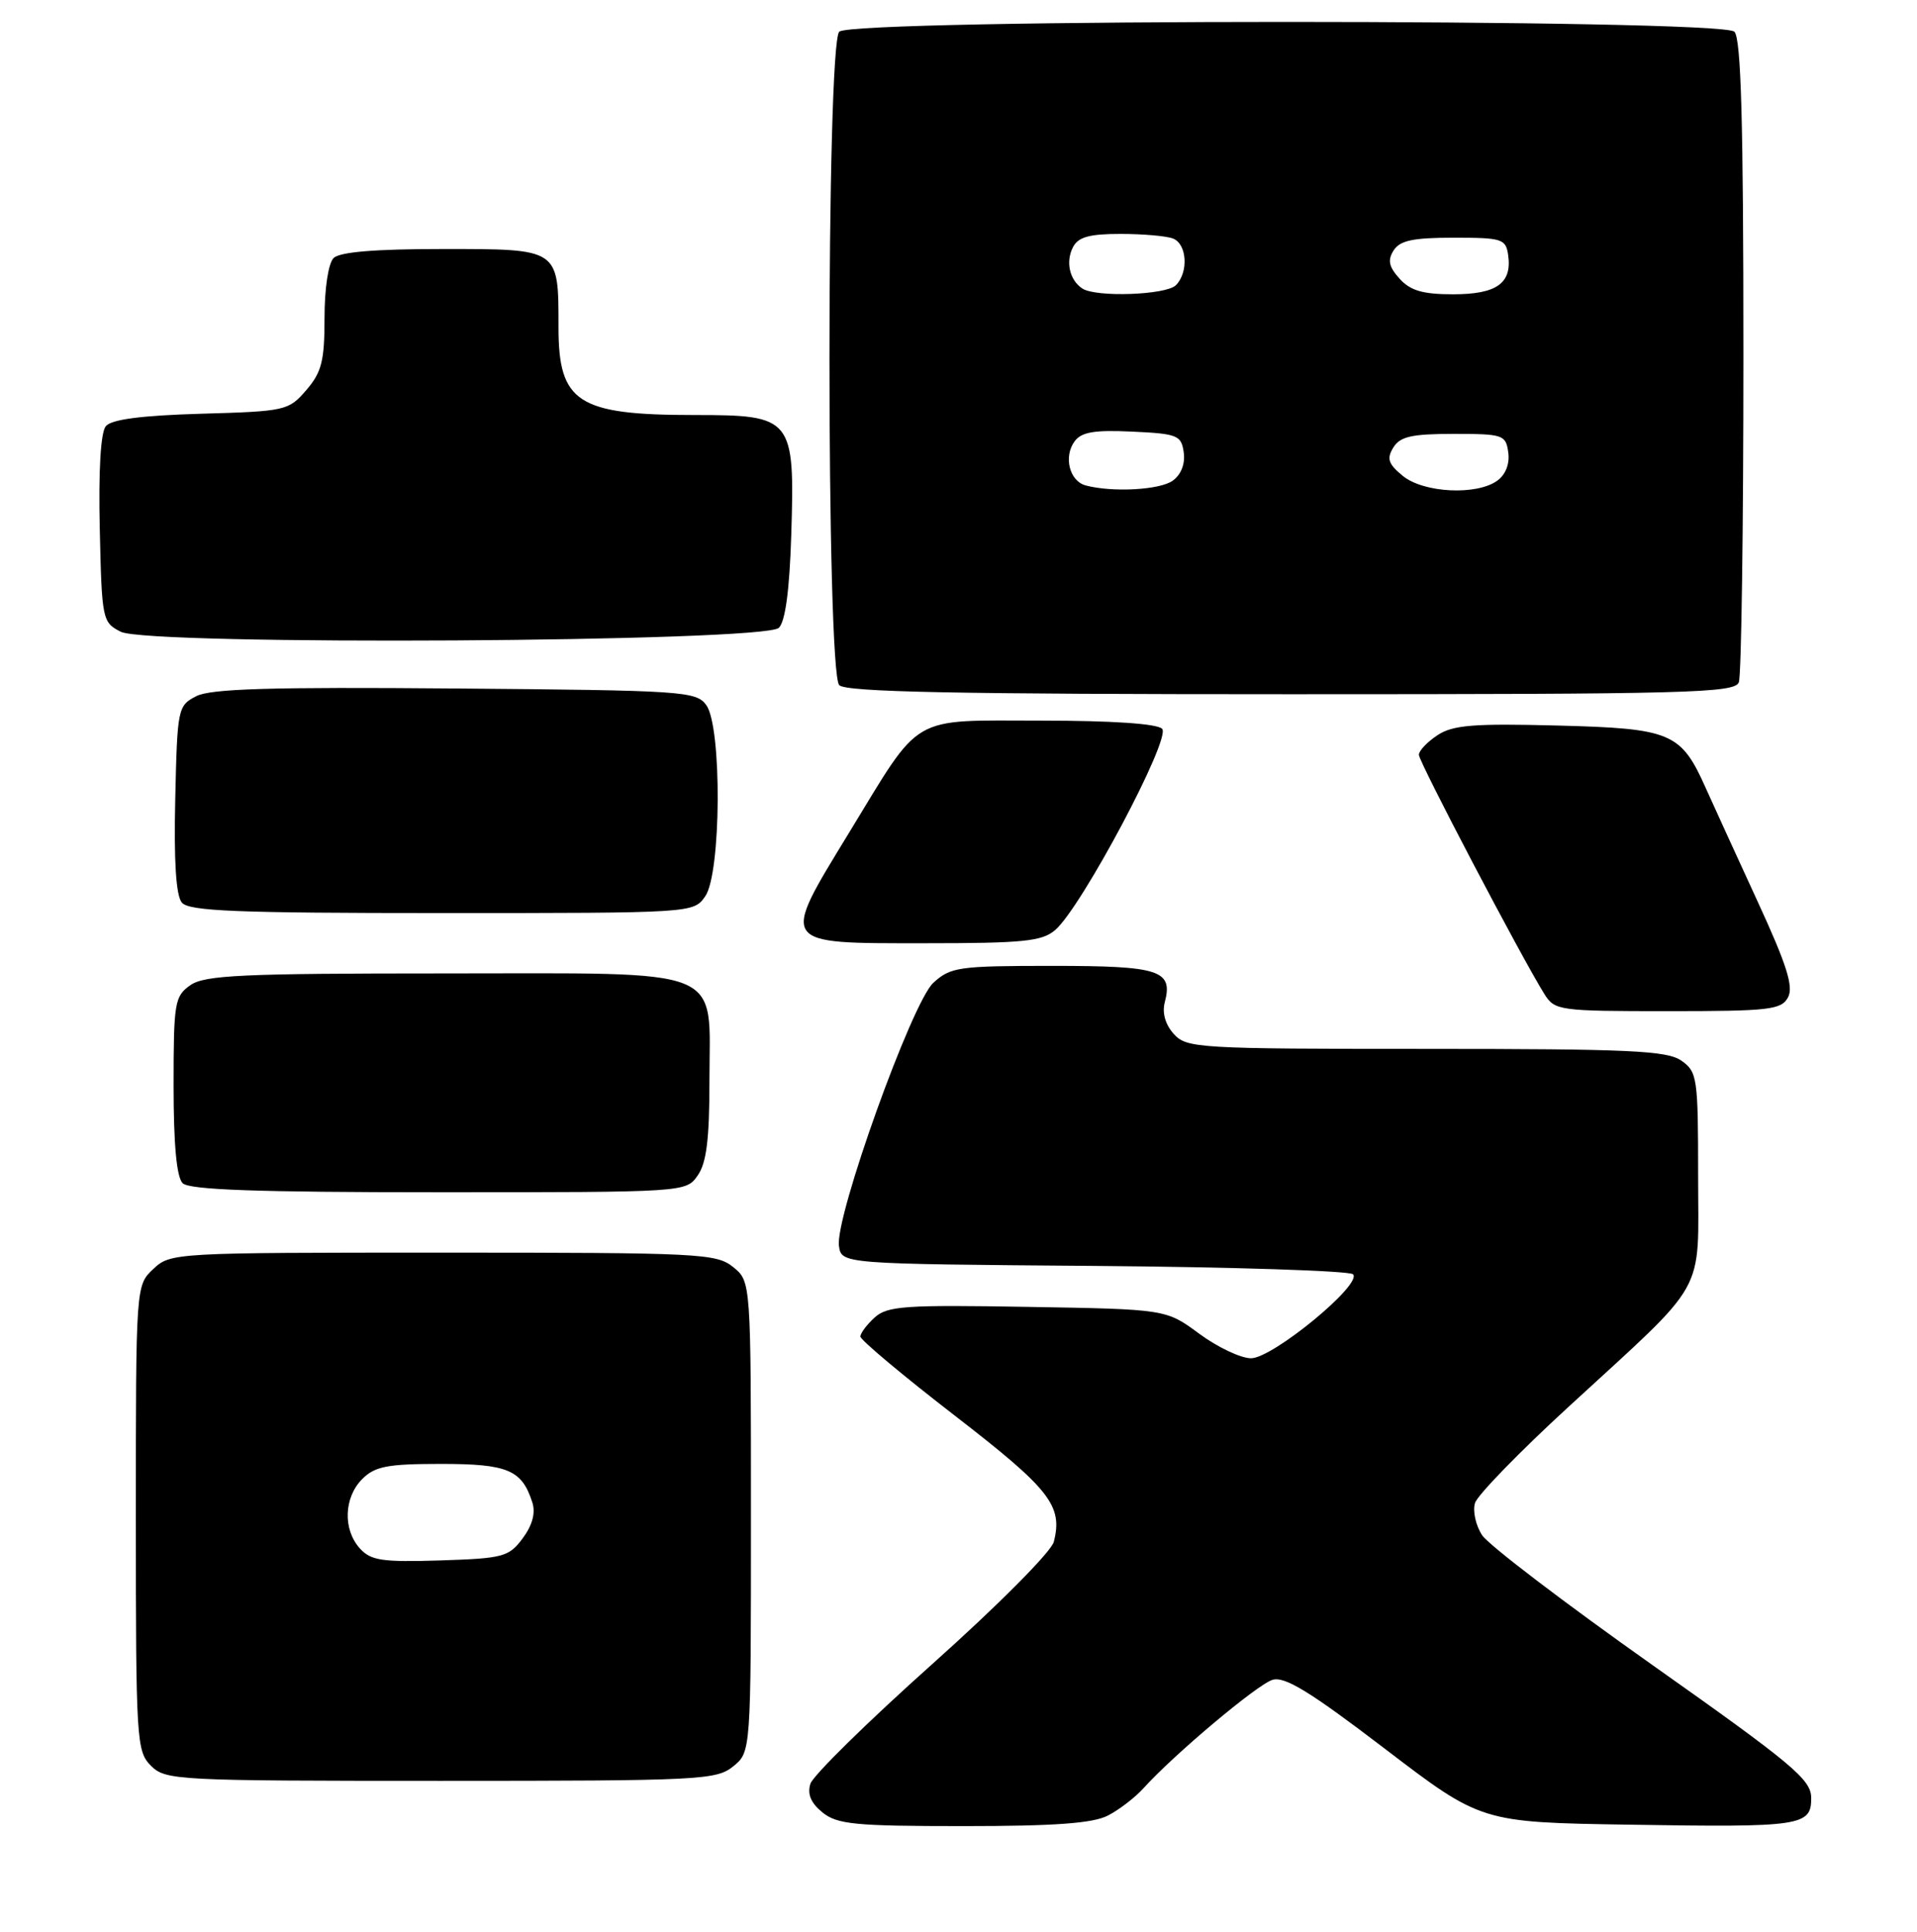 <?xml version="1.0" encoding="UTF-8" standalone="no"?>
<!DOCTYPE svg PUBLIC "-//W3C//DTD SVG 1.1//EN" "http://www.w3.org/Graphics/SVG/1.1/DTD/svg11.dtd" >
<svg xmlns="http://www.w3.org/2000/svg" xmlns:xlink="http://www.w3.org/1999/xlink" version="1.1" viewBox="0 0 254 256">
 <g >
 <path fill="currentColor"
d=" M 146.80 240.60 C 148.29 239.83 150.40 238.21 151.50 236.99 C 155.51 232.54 166.56 223.25 168.59 222.62 C 170.21 222.11 173.54 224.15 183.47 231.73 C 196.26 241.50 196.26 241.50 215.82 241.81 C 238.76 242.18 240.01 241.99 239.98 238.23 C 239.96 235.82 237.49 233.76 218.94 220.65 C 207.38 212.48 197.22 204.74 196.38 203.45 C 195.53 202.16 195.11 200.23 195.44 199.17 C 195.78 198.12 201.33 192.40 207.78 186.48 C 226.50 169.27 225.00 171.95 225.00 155.84 C 225.00 142.79 224.89 142.04 222.78 140.56 C 220.88 139.23 215.93 139.00 188.93 139.00 C 158.76 139.00 157.23 138.91 155.53 137.03 C 154.41 135.79 153.96 134.24 154.33 132.83 C 155.45 128.57 153.68 128.00 139.43 128.00 C 127.01 128.00 125.95 128.15 123.66 130.25 C 120.81 132.88 110.62 161.29 111.16 165.11 C 111.50 167.50 111.50 167.50 144.96 167.76 C 163.37 167.91 178.81 168.41 179.27 168.87 C 180.57 170.17 168.64 180.00 165.76 180.00 C 164.41 180.00 161.32 178.54 158.90 176.75 C 154.50 173.50 154.50 173.50 136.15 173.19 C 119.93 172.91 117.58 173.07 115.90 174.59 C 114.85 175.54 114.00 176.68 114.00 177.12 C 114.00 177.57 119.63 182.29 126.52 187.61 C 139.15 197.37 140.84 199.53 139.63 204.32 C 139.30 205.63 132.28 212.70 123.53 220.52 C 114.99 228.15 107.73 235.29 107.38 236.38 C 106.94 237.76 107.44 238.94 108.98 240.19 C 110.94 241.77 113.28 242.00 127.66 242.00 C 139.78 242.00 144.81 241.63 146.80 240.60 Z  M 97.14 234.09 C 99.50 232.18 99.50 232.18 99.50 201.00 C 99.50 169.82 99.50 169.82 97.14 167.91 C 94.91 166.11 92.73 166.00 58.70 166.00 C 23.04 166.00 22.60 166.02 20.31 168.17 C 18.00 170.35 18.00 170.35 18.00 201.17 C 18.00 230.67 18.09 232.09 20.00 234.00 C 21.93 235.93 23.33 236.00 58.39 236.00 C 92.73 236.00 94.91 235.89 97.14 234.09 Z  M 92.44 155.78 C 93.61 154.12 94.00 150.96 94.00 143.28 C 94.00 127.88 96.76 129.00 58.72 129.00 C 32.03 129.00 27.12 129.23 25.22 130.56 C 23.14 132.02 23.00 132.86 23.00 143.86 C 23.00 151.66 23.40 156.00 24.20 156.80 C 25.08 157.68 34.01 158.00 58.14 158.00 C 90.85 158.00 90.89 158.00 92.44 155.78 Z  M 236.91 132.17 C 237.67 130.76 236.74 127.84 232.86 119.42 C 230.09 113.41 227.03 106.70 226.04 104.50 C 222.73 97.07 221.49 96.54 206.37 96.15 C 195.27 95.86 192.52 96.08 190.48 97.42 C 189.11 98.32 188.00 99.49 188.00 100.03 C 188.00 100.96 201.62 126.93 204.64 131.75 C 206.00 133.92 206.58 134.00 220.99 134.00 C 234.45 134.00 236.03 133.82 236.91 132.17 Z  M 139.81 123.25 C 143.30 120.26 155.22 97.82 153.98 96.58 C 153.30 95.90 147.34 95.50 137.98 95.50 C 120.37 95.50 122.22 94.42 112.52 110.32 C 103.37 125.32 103.15 125.00 122.46 125.00 C 135.61 125.00 138.07 124.75 139.81 123.25 Z  M 93.44 118.78 C 95.57 115.75 95.67 96.30 93.58 93.44 C 92.24 91.60 90.52 91.49 60.33 91.24 C 35.86 91.03 27.92 91.27 26.00 92.26 C 23.56 93.52 23.49 93.87 23.22 105.89 C 23.03 114.12 23.32 118.68 24.09 119.61 C 25.03 120.75 31.33 121.00 58.57 121.00 C 91.86 121.00 91.89 121.00 93.44 118.78 Z  M 230.39 90.42 C 230.73 89.55 231.00 70.06 231.00 47.12 C 231.00 16.00 230.69 5.09 229.80 4.20 C 228.07 2.47 112.93 2.47 111.20 4.20 C 109.47 5.93 109.47 89.07 111.20 90.80 C 112.11 91.71 126.78 92.00 171.09 92.00 C 223.69 92.00 229.85 91.84 230.39 90.42 Z  M 103.20 83.20 C 104.06 82.34 104.61 78.19 104.84 70.91 C 105.32 55.36 105.03 55.00 92.04 55.00 C 76.54 55.00 74.00 53.36 74.00 43.36 C 74.00 32.89 74.16 33.00 58.66 33.00 C 49.68 33.00 45.01 33.39 44.20 34.20 C 43.50 34.90 43.00 38.23 43.00 42.14 C 43.00 47.83 42.62 49.33 40.59 51.69 C 38.24 54.42 37.86 54.51 26.64 54.83 C 18.72 55.06 14.76 55.58 14.02 56.48 C 13.34 57.30 13.04 62.32 13.22 70.11 C 13.49 82.13 13.56 82.48 16.00 83.72 C 19.63 85.58 101.31 85.10 103.20 83.20 Z  M 47.69 205.21 C 45.41 202.69 45.56 198.44 48.00 196.00 C 49.68 194.32 51.33 194.00 58.43 194.00 C 67.30 194.00 69.16 194.79 70.54 199.13 C 70.98 200.51 70.53 202.15 69.25 203.87 C 67.42 206.32 66.69 206.52 58.33 206.79 C 50.64 207.03 49.14 206.81 47.69 205.21 Z  M 143.85 64.33 C 141.71 63.76 140.89 60.53 142.38 58.49 C 143.29 57.25 145.00 56.96 150.03 57.20 C 156.03 57.48 156.52 57.68 156.84 59.94 C 157.06 61.45 156.50 62.89 155.40 63.69 C 153.71 64.93 147.42 65.28 143.85 64.33 Z  M 185.86 63.06 C 183.94 61.48 183.71 60.79 184.61 59.31 C 185.51 57.85 187.03 57.50 192.61 57.50 C 199.16 57.50 199.52 57.62 199.84 59.94 C 200.06 61.45 199.50 62.89 198.40 63.69 C 195.68 65.68 188.62 65.33 185.86 63.06 Z  M 143.40 38.23 C 141.71 37.11 141.17 34.69 142.17 32.75 C 142.86 31.41 144.34 31.00 148.45 31.00 C 151.41 31.00 154.55 31.27 155.42 31.61 C 157.28 32.32 157.51 36.09 155.80 37.80 C 154.50 39.10 145.19 39.43 143.40 38.23 Z  M 185.45 36.94 C 184.02 35.36 183.83 34.49 184.65 33.19 C 185.48 31.87 187.22 31.50 192.61 31.50 C 199.04 31.50 199.52 31.65 199.83 33.81 C 200.36 37.54 198.31 39.00 192.53 39.00 C 188.53 39.00 186.87 38.52 185.45 36.94 Z "/>
</g>
</svg>